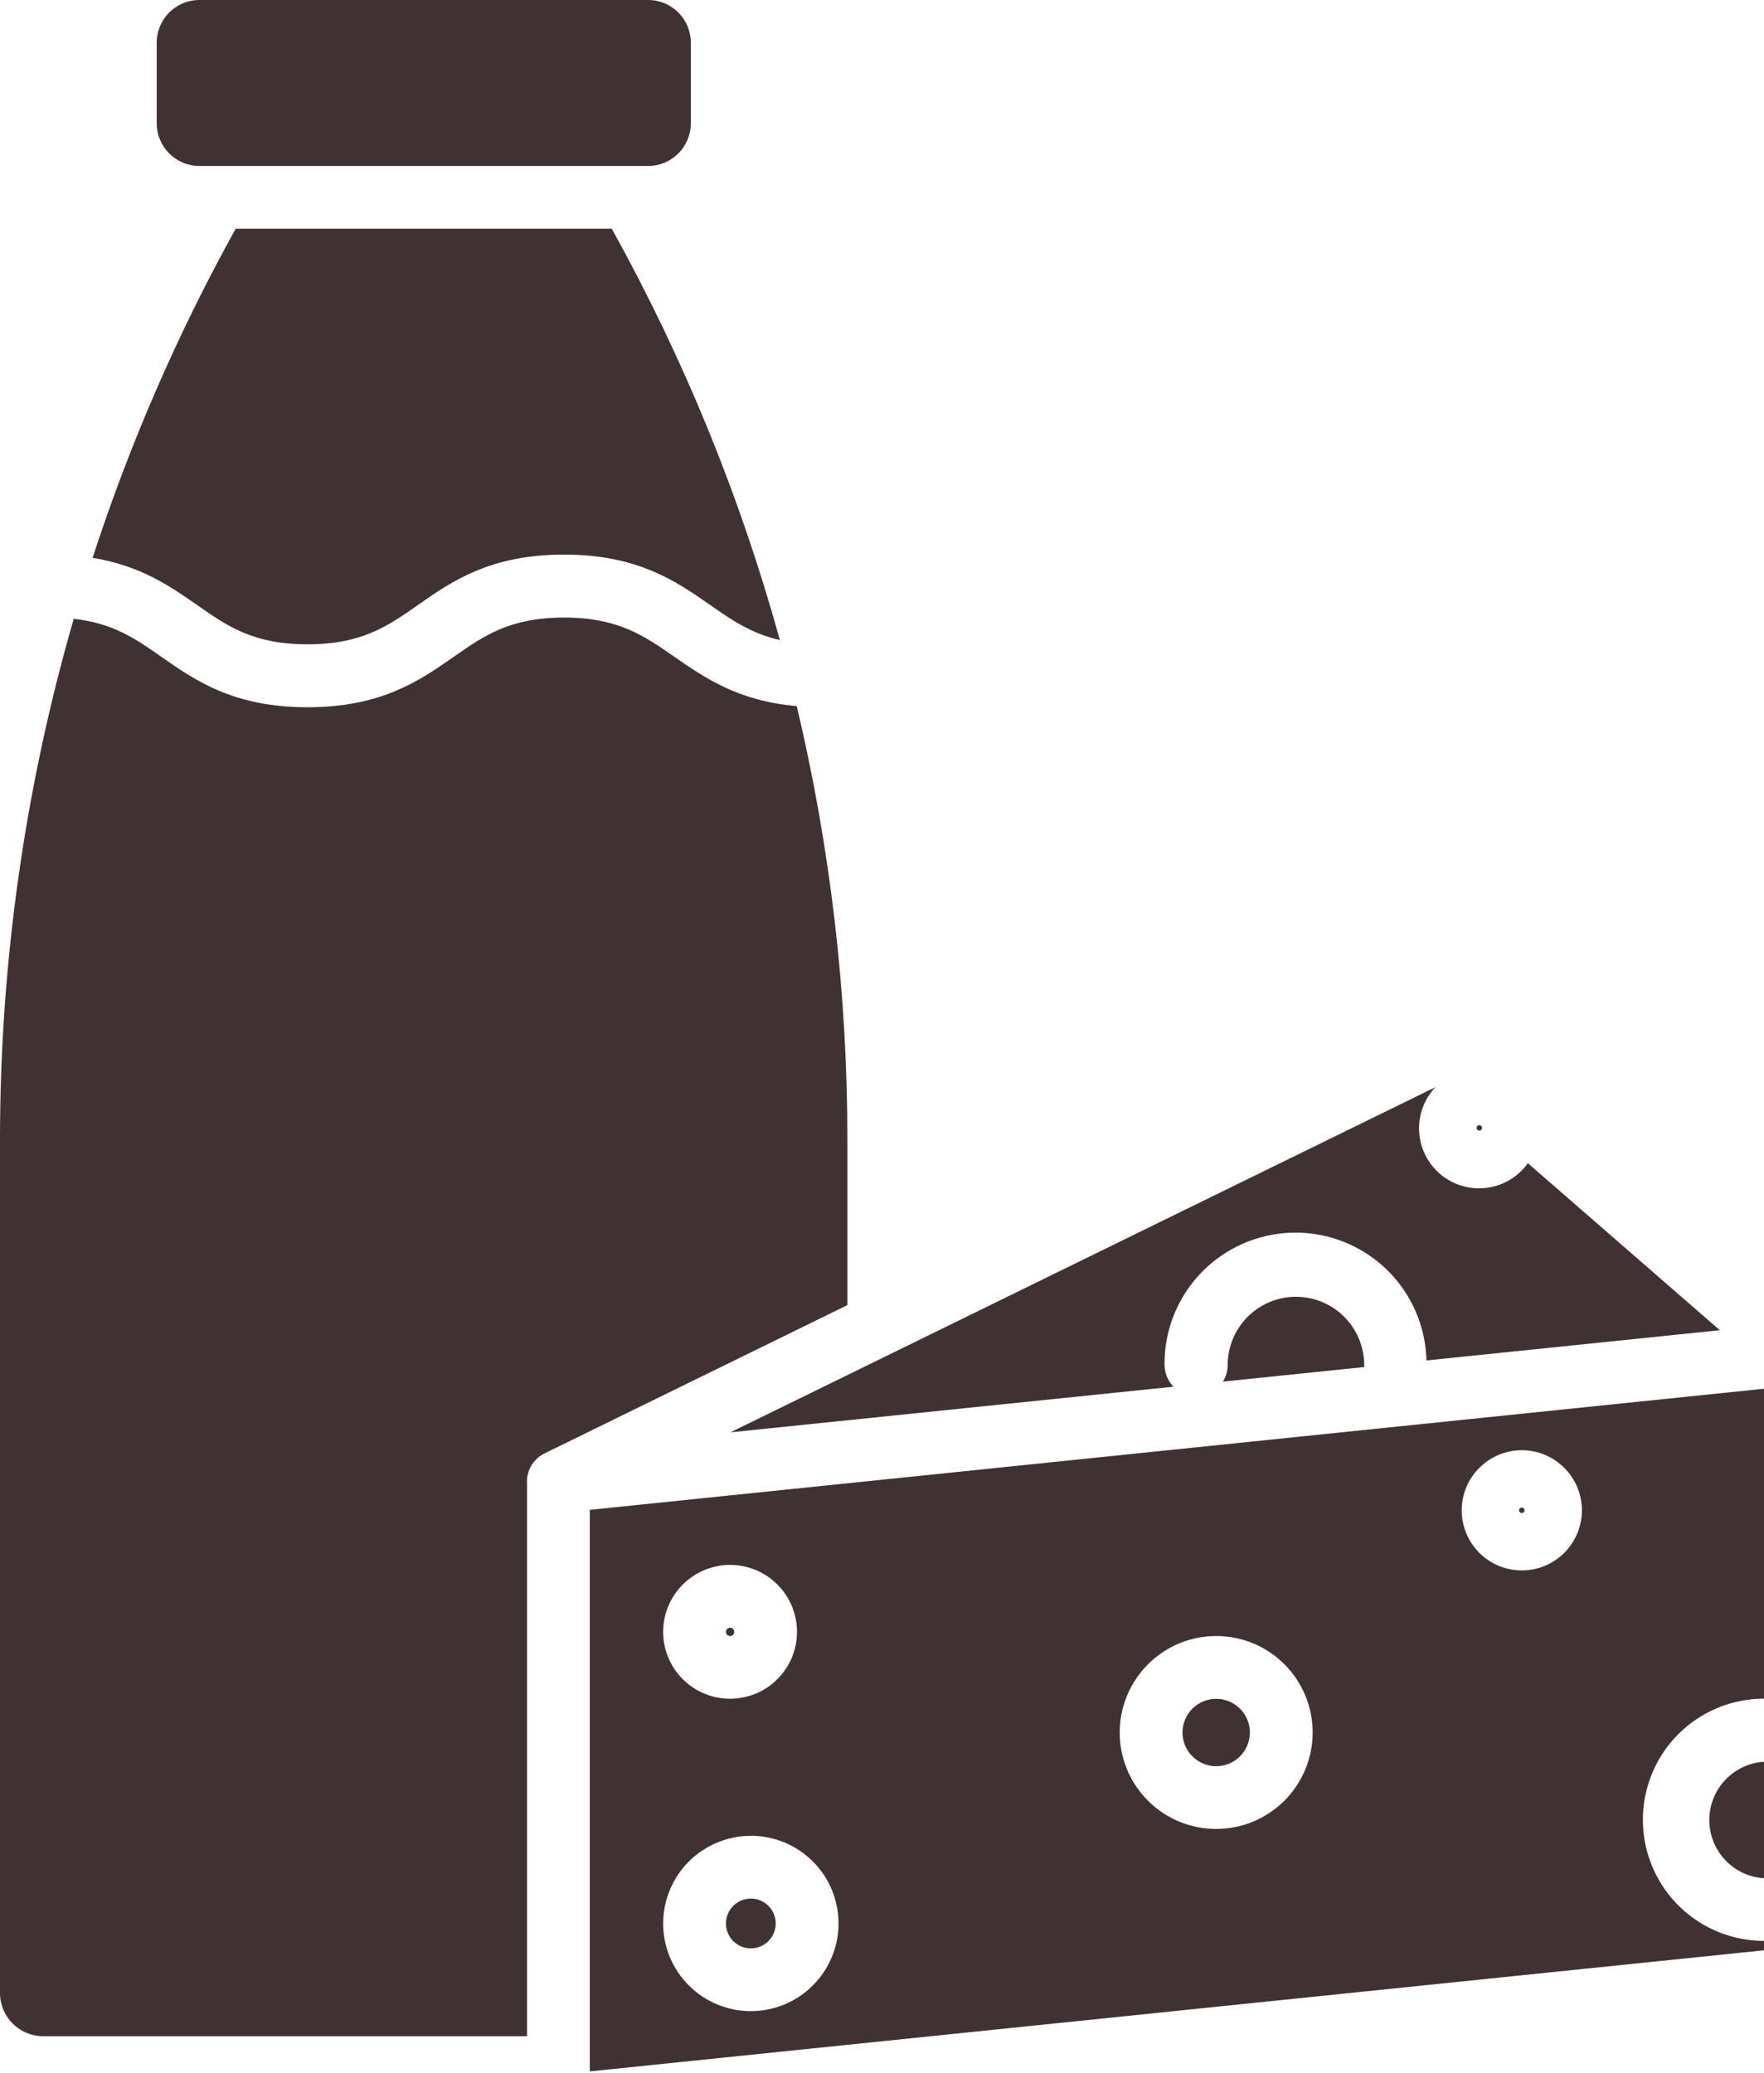 <svg width="80" height="94" viewBox="0 0 80 94" fill="none" xmlns="http://www.w3.org/2000/svg">
<path d="M1.961 92.347H23.901V67.369V67.295V67.296C23.86 66.717 24.174 66.172 24.695 65.916L38.429 59.191L38.429 51.635C38.429 45.031 37.659 38.45 36.134 32.023C33.468 31.794 31.944 30.729 30.583 29.786C29.223 28.842 28.043 28.008 25.581 28.008C23.12 28.008 21.945 28.832 20.58 29.786C19.044 30.86 17.305 32.076 13.946 32.076C10.588 32.076 8.848 30.856 7.313 29.786C6.155 28.972 5.13 28.262 3.344 28.065C1.129 35.728 0.004 43.664 0 51.641V90.388C0.001 91.47 0.878 92.348 1.961 92.349L1.961 92.347Z" fill="#403233"/>
<path d="M77.52 82.539C77.518 83.937 78.604 85.096 80 85.183V79.9C78.607 79.988 77.521 81.143 77.52 82.539V82.539Z" fill="#403233"/>
<path d="M34.052 88.364C34.509 88.364 34.92 88.088 35.095 87.666C35.269 87.244 35.173 86.759 34.849 86.436C34.526 86.113 34.04 86.017 33.618 86.192C33.197 86.368 32.922 86.78 32.923 87.237C32.924 87.86 33.429 88.364 34.052 88.364Z" fill="#403233"/>
<path d="M33.297 74.01C33.297 74.26 32.923 74.26 32.923 74.01C32.923 73.761 33.297 73.761 33.297 74.01Z" fill="#403233"/>
<path d="M9.854 7.527H29.397C30.463 7.526 31.328 6.661 31.33 5.594V1.933C31.328 0.866 30.464 0.001 29.397 0H9.04C7.973 0.001 7.109 0.866 7.107 1.933V5.594C7.109 6.661 7.973 7.526 9.04 7.527H9.854Z" fill="#403233"/>
<path d="M58.77 58.812C57.951 58.812 57.165 59.139 56.585 59.718C56.005 60.298 55.678 61.084 55.677 61.904C55.678 62.171 55.602 62.434 55.459 62.66L61.869 61.999V61.903V61.904C61.867 61.083 61.54 60.297 60.959 59.717C60.378 59.137 59.591 58.812 58.77 58.812L58.77 58.812Z" fill="#403233"/>
<path d="M8.945 27.443C10.307 28.397 11.485 29.221 13.944 29.221C16.404 29.221 17.584 28.399 18.947 27.443C20.483 26.369 22.224 25.152 25.58 25.152C28.936 25.152 30.678 26.373 32.214 27.443C33.184 28.12 34.06 28.73 35.367 29.027C33.575 22.528 31.016 16.266 27.744 10.372H10.688C8.053 15.129 5.88 20.127 4.199 25.299C6.373 25.653 7.724 26.593 8.945 27.443V27.443Z" fill="#403233"/>
<path d="M33.126 64.96L53.221 62.89C52.962 62.626 52.817 62.272 52.814 61.903C52.793 59.791 53.894 57.826 55.708 56.744C57.521 55.661 59.773 55.622 61.623 56.642C63.472 57.663 64.641 59.588 64.691 61.7L77.997 60.329L69.291 52.755C68.853 53.368 68.18 53.772 67.433 53.87C66.686 53.969 65.932 53.754 65.35 53.275C64.767 52.797 64.41 52.099 64.361 51.347C64.313 50.595 64.578 49.857 65.095 49.307L33.126 64.96Z" fill="#403233"/>
<path d="M69.016 68.62C69.066 68.62 69.111 68.591 69.131 68.544C69.15 68.498 69.139 68.445 69.104 68.409C69.068 68.373 69.014 68.362 68.969 68.382C68.922 68.401 68.892 68.447 68.892 68.497C68.891 68.529 68.904 68.561 68.927 68.585C68.951 68.608 68.982 68.621 69.016 68.62H69.016Z" fill="#403233"/>
<path d="M26.748 93.943L80 88.451V88.024C78.037 88.024 76.224 86.977 75.243 85.278C74.262 83.578 74.262 81.485 75.243 79.785C76.224 78.086 78.037 77.039 80 77.039V62.983L26.748 68.476V93.943ZM69.016 65.771C69.739 65.771 70.432 66.059 70.943 66.57C71.454 67.082 71.742 67.775 71.742 68.498C71.742 69.221 71.454 69.914 70.942 70.425C70.431 70.936 69.737 71.223 69.014 71.222C68.291 71.222 67.598 70.935 67.087 70.423C66.576 69.912 66.289 69.218 66.29 68.495C66.291 67.772 66.579 67.08 67.09 66.57C67.601 66.059 68.294 65.772 69.016 65.771L69.016 65.771ZM55.155 74.197C56.316 74.197 57.429 74.658 58.249 75.478C59.07 76.299 59.531 77.412 59.531 78.573C59.531 79.733 59.07 80.846 58.249 81.667C57.429 82.487 56.316 82.948 55.155 82.948C53.995 82.948 52.882 82.487 52.061 81.667C51.241 80.846 50.78 79.733 50.78 78.573C50.781 77.412 51.242 76.301 52.063 75.48C52.884 74.66 53.995 74.198 55.155 74.197L55.155 74.197ZM33.109 70.973C33.914 70.973 34.687 71.292 35.255 71.862C35.825 72.431 36.145 73.203 36.145 74.008C36.145 74.813 35.825 75.584 35.255 76.154C34.687 76.723 33.914 77.042 33.109 77.042C32.305 77.042 31.533 76.723 30.963 76.154C30.395 75.584 30.075 74.813 30.075 74.008C30.076 73.203 30.396 72.431 30.965 71.863C31.534 71.294 32.305 70.974 33.109 70.973H33.109ZM34.051 83.257H34.052C35.106 83.257 36.117 83.675 36.862 84.421C37.608 85.165 38.027 86.176 38.029 87.23C38.029 88.283 37.612 89.295 36.867 90.041C36.124 90.787 35.114 91.208 34.06 91.21C33.005 91.212 31.994 90.796 31.247 90.053C30.499 89.31 30.078 88.3 30.075 87.246C30.073 86.189 30.491 85.176 31.237 84.428C31.983 83.681 32.995 83.26 34.052 83.259L34.051 83.257Z" fill="#403233"/>
<path d="M56.684 78.574C56.684 79.417 55.999 80.102 55.156 80.102C54.312 80.102 53.628 79.417 53.628 78.574C53.628 77.73 54.312 77.046 55.156 77.046C55.999 77.046 56.684 77.73 56.684 78.574Z" fill="#403233"/>
<path d="M67.212 51.155C67.213 51.104 67.183 51.059 67.137 51.039C67.091 51.019 67.037 51.029 67.001 51.064C66.965 51.1 66.954 51.153 66.974 51.2C66.992 51.247 67.037 51.277 67.088 51.277C67.156 51.277 67.211 51.223 67.212 51.155Z" fill="#403233"/>
</svg>
